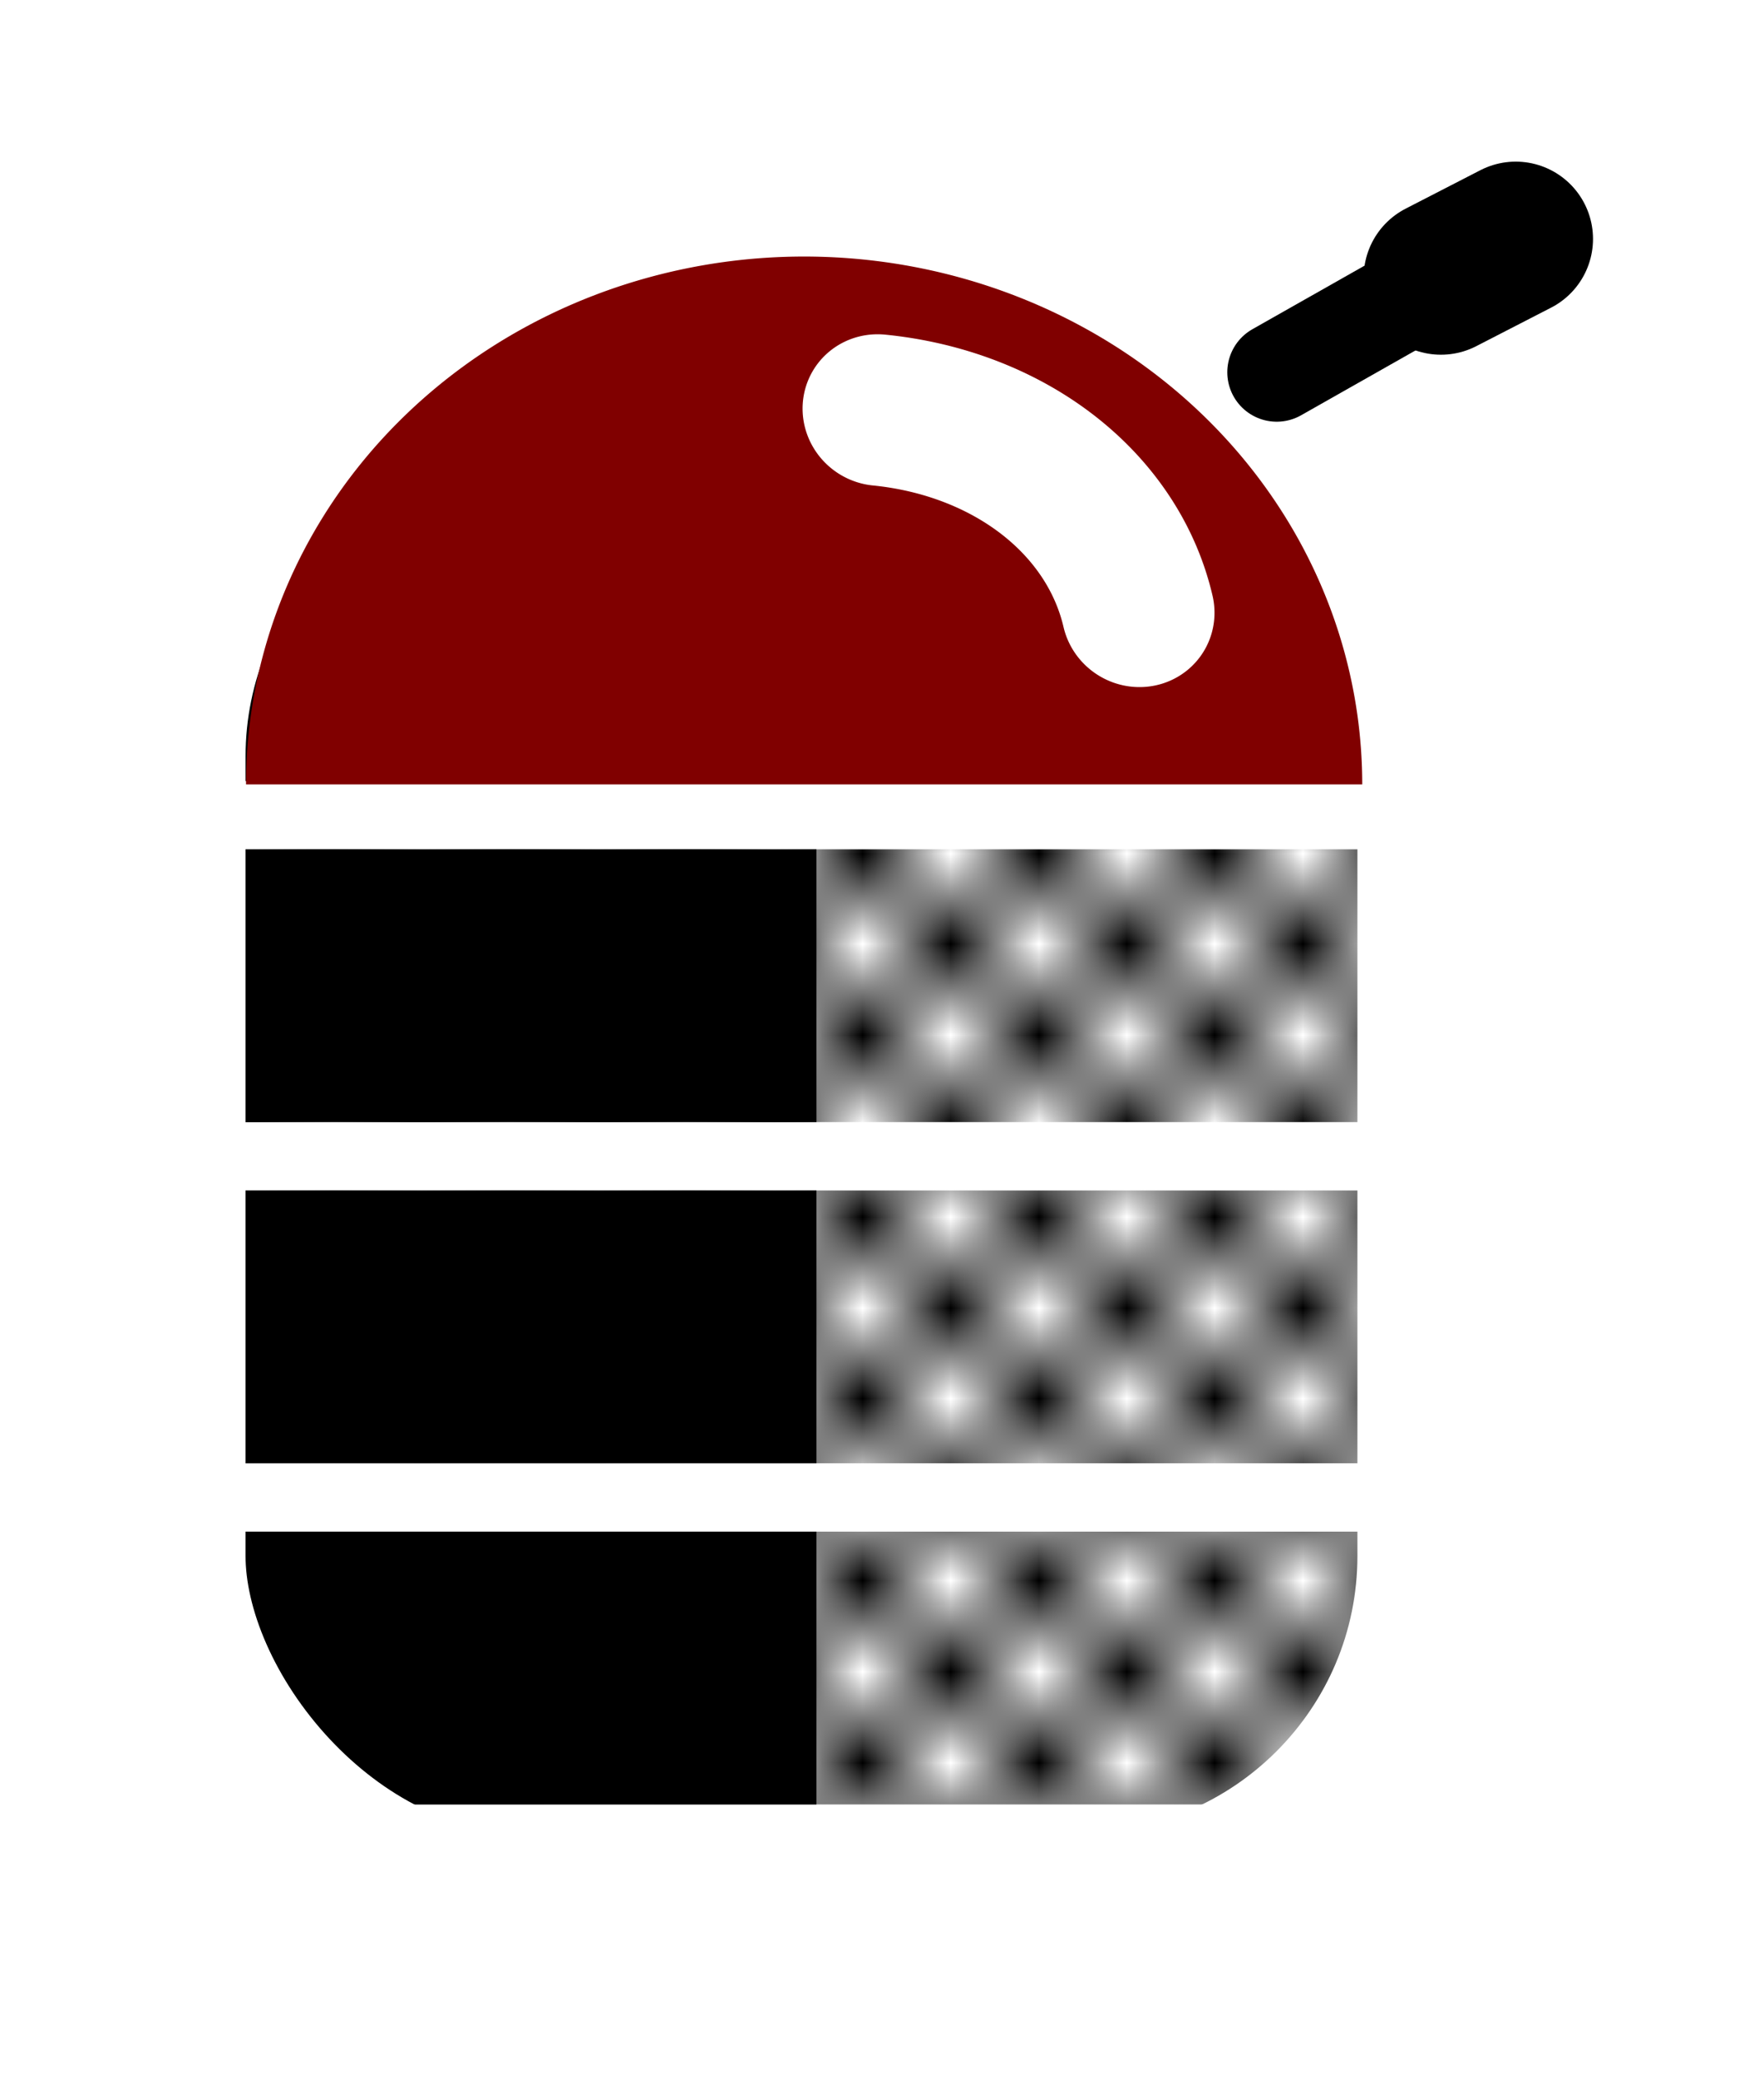 <?xml version="1.0" encoding="UTF-8" standalone="no"?>
<!-- Created with Inkscape (http://www.inkscape.org/) -->

<svg
   xmlns:dc="http://purl.org/dc/elements/1.1/"
   xmlns:cc="http://creativecommons.org/ns#"
   xmlns:rdf="http://www.w3.org/1999/02/22-rdf-syntax-ns#"
   xmlns:svg="http://www.w3.org/2000/svg"
   xmlns="http://www.w3.org/2000/svg"
   xmlns:xlink="http://www.w3.org/1999/xlink"
   xmlns:sodipodi="http://sodipodi.sourceforge.net/DTD/sodipodi-0.dtd"
   xmlns:inkscape="http://www.inkscape.org/namespaces/inkscape"
   width="54.763mm"
   height="64.486mm"
   viewBox="0 0 194.041 228.494"
   id="svg2"
   version="1.1"
   inkscape:version="0.91 r13725"
   sodipodi:docname="pto-icon.svg">
  <defs
     id="defs4">
    <pattern
       inkscape:collect="always"
       xlink:href="#Checkerboard"
       id="pattern8603"
       patternTransform="matrix(9.696,0,0,10,5.817,0)" />
    <pattern
       inkscape:collect="always"
       xlink:href="#Checkerboard"
       id="pattern8600"
       patternTransform="matrix(9.696,0,0,10,5.817,0)" />
    <pattern
       inkscape:collect="always"
       xlink:href="#Checkerboard"
       id="pattern8597"
       patternTransform="matrix(9.696,0,0,10,5.817,0)" />
    <pattern
       inkscape:collect="always"
       xlink:href="#Checkerboard"
       id="pattern8594"
       patternTransform="matrix(9.696,0,0,10,5.817,0)" />
    <pattern
       inkscape:isstock="true"
       inkscape:stockid="Checkerboard"
       id="Checkerboard"
       patternTransform="translate(0,0) scale(10,10)"
       height="2"
       width="2"
       patternUnits="userSpaceOnUse"
       inkscape:collect="always">
      <rect
         id="rect5878"
         height="1"
         width="1"
         y="0"
         x="0"
         style="fill:black;stroke:none" />
      <rect
         id="rect5880"
         height="1"
         width="1"
         y="1"
         x="1"
         style="fill:black;stroke:none" />
    </pattern>
    <inkscape:path-effect
       effect="spiro"
       id="path-effect5039"
       is_visible="true" />
    <marker
       inkscape:stockid="TriangleInS"
       orient="auto"
       refY="0"
       refX="0"
       id="marker4616"
       style="overflow:visible"
       inkscape:isstock="true">
      <path
         id="path4618"
         d="m 5.77,0 -8.65,5 0,-10 8.65,5 z"
         style="fill:#800000;fill-opacity:1;fill-rule:evenodd;stroke:#800000;stroke-width:1pt;stroke-opacity:1"
         transform="scale(-0.2,-0.2)"
         inkscape:connector-curvature="0" />
    </marker>
    <marker
       inkscape:stockid="Arrow1Sstart"
       orient="auto"
       refY="0"
       refX="0"
       id="Arrow1Sstart"
       style="overflow:visible"
       inkscape:isstock="true">
      <path
         id="path4214"
         d="M 0,0 5,-5 -12.5,0 5,5 0,0 Z"
         style="fill:#800000;fill-opacity:1;fill-rule:evenodd;stroke:#800000;stroke-width:1pt;stroke-opacity:1"
         transform="matrix(0.2,0,0,0.2,1.2,0)"
         inkscape:connector-curvature="0" />
    </marker>
    <marker
       inkscape:stockid="EmptyTriangleInM"
       orient="auto"
       refY="0"
       refX="0"
       id="EmptyTriangleInM"
       style="overflow:visible"
       inkscape:isstock="true">
      <path
         id="path4356"
         d="m 5.77,0 -8.65,5 0,-10 8.65,5 z"
         style="fill:#ffffff;fill-rule:evenodd;stroke:#800000;stroke-width:1pt;stroke-opacity:1"
         transform="matrix(-0.4,0,0,-0.4,1.8,0)"
         inkscape:connector-curvature="0" />
    </marker>
    <marker
       inkscape:stockid="TriangleInS"
       orient="auto"
       refY="0"
       refX="0"
       id="TriangleInS"
       style="overflow:visible"
       inkscape:isstock="true">
      <path
         id="path4341"
         d="m 5.77,0 -8.65,5 0,-10 8.65,5 z"
         style="fill:#800000;fill-opacity:1;fill-rule:evenodd;stroke:#800000;stroke-width:1pt;stroke-opacity:1"
         transform="scale(-0.2,-0.2)"
         inkscape:connector-curvature="0" />
    </marker>
    <marker
       inkscape:stockid="TriangleInM"
       orient="auto"
       refY="0"
       refX="0"
       id="TriangleInM"
       style="overflow:visible"
       inkscape:isstock="true">
      <path
         id="path4338"
         d="m 5.77,0 -8.65,5 0,-10 8.65,5 z"
         style="fill:#800000;fill-opacity:1;fill-rule:evenodd;stroke:#800000;stroke-width:1pt;stroke-opacity:1"
         transform="scale(-0.4,-0.4)"
         inkscape:connector-curvature="0" />
    </marker>
  </defs>
  <sodipodi:namedview
     id="base"
     pagecolor="#ffffff"
     bordercolor="#666666"
     borderopacity="1.0"
     inkscape:pageopacity="0.0"
     inkscape:pageshadow="2"
     inkscape:zoom="2.9943865"
     inkscape:cx="146.04492"
     inkscape:cy="155.0866"
     inkscape:document-units="px"
     inkscape:current-layer="layer1"
     showgrid="false"
     fit-margin-top="5"
     fit-margin-left="0"
     fit-margin-bottom="0"
     fit-margin-right="5"
     inkscape:window-width="1920"
     inkscape:window-height="1146"
     inkscape:window-x="0"
     inkscape:window-y="0"
     inkscape:window-maximized="1" />
  <g
     inkscape:label="Layer 1"
     inkscape:groupmode="layer"
     id="layer1"
     transform="translate(-167.905,-31.199)">
    <rect
       style="opacity:1;fill:url(#pattern8603);fill-opacity:1;stroke:none;stroke-width:3;stroke-miterlimit:4;stroke-dasharray:none;stroke-dashoffset:0;stroke-opacity:1"
       id="rect4136-35"
       width="126.045"
       height="30"
       x="192.669"
       y="87.075"
       ry="0" />
    <rect
       style="opacity:1;fill:url(#pattern8600);fill-opacity:1;stroke:none;stroke-width:3;stroke-miterlimit:4;stroke-dasharray:none;stroke-dashoffset:0;stroke-opacity:1"
       id="rect4136-3-6"
       width="126.045"
       height="30"
       x="192.669"
       y="124.591"
       ry="0" />
    <rect
       style="opacity:1;fill:url(#pattern8597);fill-opacity:1;stroke:none;stroke-width:3;stroke-miterlimit:4;stroke-dasharray:none;stroke-dashoffset:0;stroke-opacity:1"
       id="rect4136-6-2"
       width="126.045"
       height="30"
       x="192.669"
       y="162.108"
       ry="0" />
    <rect
       style="opacity:1;fill:url(#pattern8594);fill-opacity:1;stroke:none;stroke-width:3;stroke-miterlimit:4;stroke-dasharray:none;stroke-dashoffset:0;stroke-opacity:1"
       id="rect4136-7-9"
       width="126.045"
       height="30"
       x="192.669"
       y="199.624"
       ry="0" />
    <rect
       style="opacity:1;fill:#000000;fill-opacity:1;stroke:none;stroke-width:3;stroke-miterlimit:4;stroke-dasharray:none;stroke-dashoffset:0;stroke-opacity:1"
       id="rect4136"
       width="65"
       height="30"
       x="192.715"
       y="87.075"
       ry="0" />
    <rect
       style="opacity:1;fill:#000000;fill-opacity:1;stroke:none;stroke-width:3;stroke-miterlimit:4;stroke-dasharray:none;stroke-dashoffset:0;stroke-opacity:1"
       id="rect4136-3"
       width="65"
       height="30"
       x="192.715"
       y="124.591"
       ry="0" />
    <rect
       style="opacity:1;fill:#000000;fill-opacity:1;stroke:none;stroke-width:3;stroke-miterlimit:4;stroke-dasharray:none;stroke-dashoffset:0;stroke-opacity:1"
       id="rect4136-6"
       width="65"
       height="30"
       x="192.715"
       y="162.108"
       ry="0" />
    <rect
       style="opacity:1;fill:#000000;fill-opacity:1;stroke:none;stroke-width:3;stroke-miterlimit:4;stroke-dasharray:none;stroke-dashoffset:0;stroke-opacity:1"
       id="rect4136-7"
       width="65"
       height="30"
       x="192.715"
       y="199.624"
       ry="0" />
    <rect
       style="opacity:1;fill:none;fill-opacity:1;stroke:#ffffff;stroke-width:27.009;stroke-miterlimit:4;stroke-dasharray:none;stroke-dashoffset:0;stroke-opacity:1"
       id="rect4171"
       width="149.315"
       height="175.679"
       x="181.41"
       y="70.51"
       ry="43.897" />
    <path
       style="opacity:1;fill:#800000;fill-opacity:1;stroke:none;stroke-width:10;stroke-linecap:round;stroke-linejoin:round;stroke-miterlimit:4;stroke-dasharray:none;stroke-dashoffset:0;stroke-opacity:1"
       id="path8560"
       sodipodi:type="arc"
       sodipodi:cx="256.36075"
       sodipodi:cy="-117.45554"
       sodipodi:rx="61.391655"
       sodipodi:ry="58.046337"
       sodipodi:start="0"
       sodipodi:end="3.1415927"
       d="m 317.752,-117.456 a 61.392,58.046 0 0 1 -30.696,50.27 61.392,58.046 0 0 1 -61.392,-10e-7 61.392,58.046 0 0 1 -30.696,-50.27 l 61.392,1e-5 z"
       transform="scale(1,-1)" />
    <g
       id="g8622"
       transform="translate(6.79,3.656)">
      <path
         inkscape:connector-curvature="0"
         id="path8564"
         d="M 301.555,68.479 328.211,53.377"
         style="fill:none;fill-rule:evenodd;stroke:#000000;stroke-width:10.874;stroke-linecap:round;stroke-linejoin:miter;stroke-miterlimit:4;stroke-dasharray:none;stroke-opacity:1" />
      <path
         inkscape:connector-curvature="0"
         id="path8564-1"
         d="m 319.62,58.049 8.227,-4.233"
         style="fill:none;fill-rule:evenodd;stroke:#000000;stroke-width:17;stroke-linecap:round;stroke-linejoin:miter;stroke-miterlimit:2;stroke-dasharray:none;stroke-opacity:1" />
    </g>
    <path
       style="opacity:1;fill:none;fill-opacity:1;stroke:#ffffff;stroke-width:16.742;stroke-linecap:round;stroke-linejoin:round;stroke-miterlimit:2;stroke-dasharray:none;stroke-dashoffset:0;stroke-opacity:1"
       id="path8581"
       sodipodi:type="arc"
       sodipodi:cx="227.66791"
       sodipodi:cy="156.68118"
       sodipodi:rx="35.377388"
       sodipodi:ry="29.478069"
       sodipodi:start="5.0784217"
       sodipodi:end="0"
       d="m 240.33,129.156 a 35.377,29.478 0 0 1 22.715,27.525"
       sodipodi:open="true"
       transform="matrix(0.979,-0.206,0.227,0.974,0,0)" />
  </g>
</svg>
